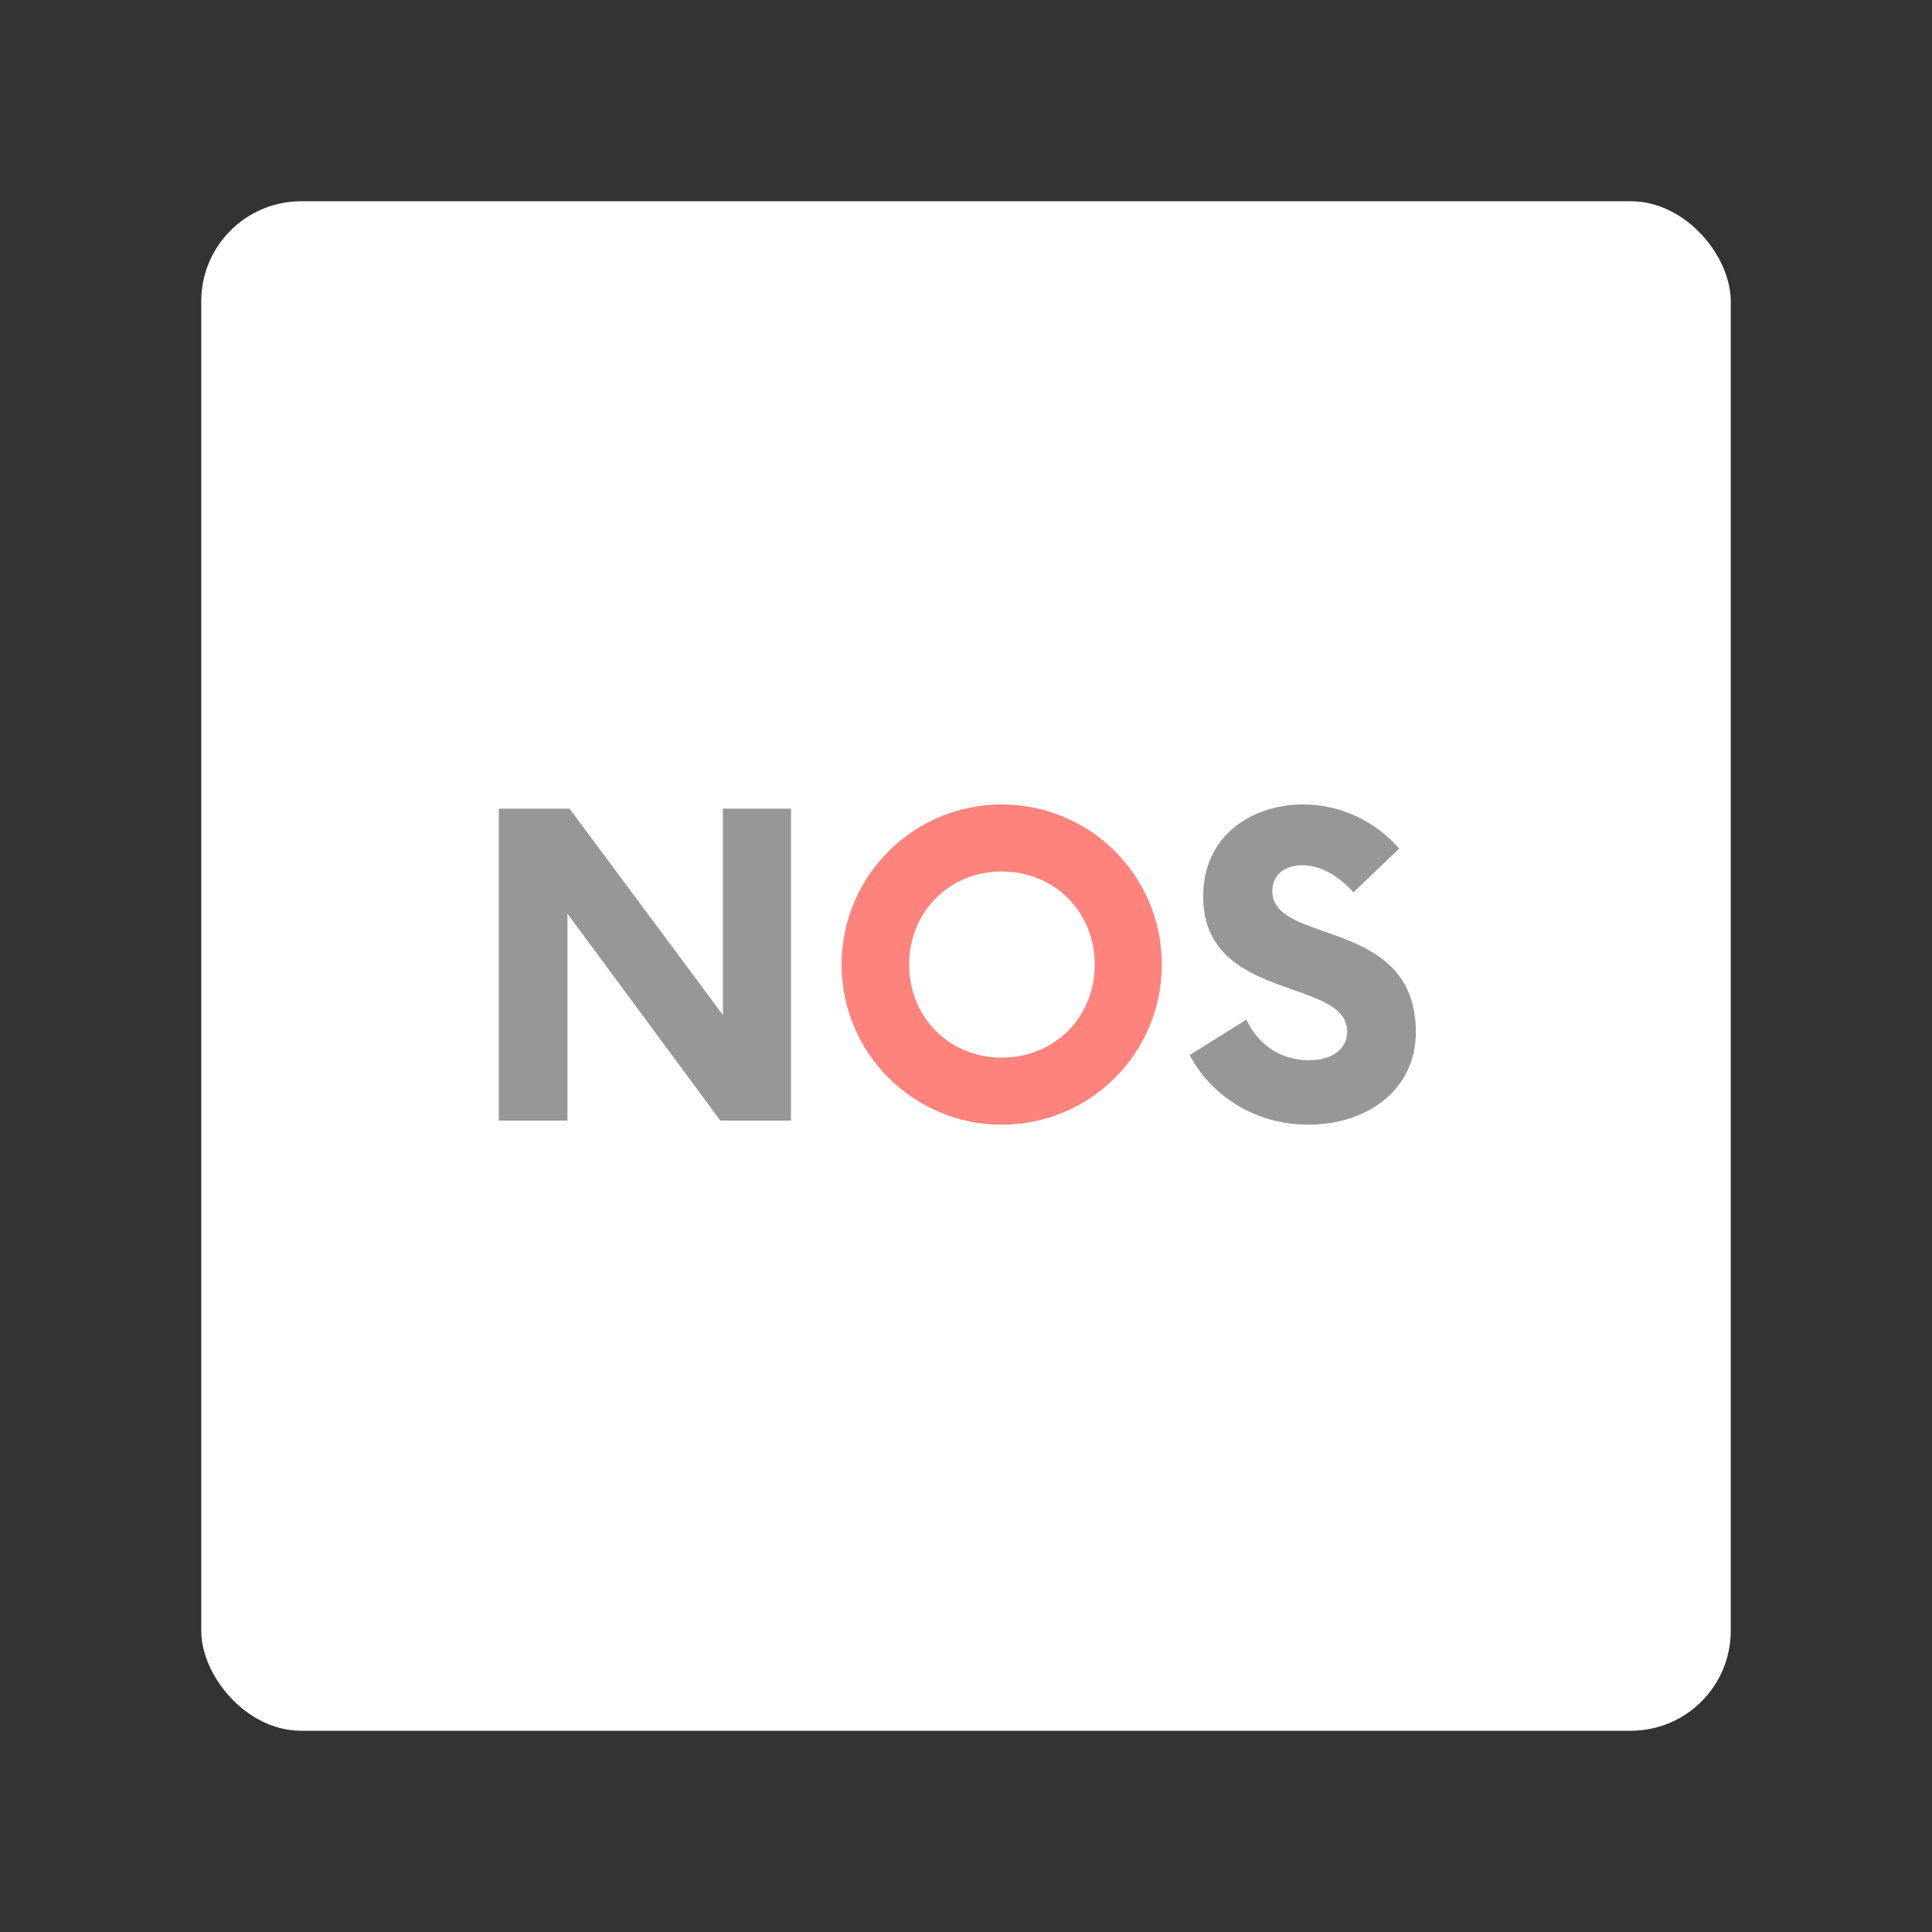 <svg xmlns="http://www.w3.org/2000/svg" width="192" height="192"><rect width="100%" height="100%" fill="#333333" stroke="none"/><rect width="152" height="152" x="20" y="20" opacity=".63" rx="9.935" style="fill:#fff;opacity:1"/><path d="M71.841 80.361v20.511L56.6 80.361h-7.027v30.999h6.82V90.797l15.19 20.563h7.027V80.361z" style="fill:#979797"/><path d="M99.546 111.77c8.835 0 15.913-7.13 15.913-15.913 0-8.783-7.078-15.913-15.913-15.913-8.783 0-15.913 7.13-15.913 15.913 0 8.783 7.13 15.913 15.913 15.913zm0-6.665c-5.218 0-9.197-4.03-9.197-9.248s3.979-9.248 9.197-9.248c5.27 0 9.248 4.03 9.248 9.248s-3.978 9.248-9.248 9.248z" style="fill:#ff837d"/><path d="M130.01 111.77c5.787 0 10.695-3.41 10.695-9.197 0-11.47-14.26-8.628-14.26-14 0-1.757 1.343-2.584 2.997-2.584 1.756 0 3.513.982 5.063 2.687l4.546-4.34c-2.273-2.635-5.735-4.392-9.558-4.392-4.908 0-9.92 2.945-9.92 9.145 0 10.54 14.311 8.008 14.311 13.433 0 1.705-1.446 2.842-3.823 2.842-2.841 0-5.063-1.602-6.2-4.03l-5.631 3.513c2.015 3.875 6.355 6.923 11.78 6.923z" style="fill:#979797"/></svg>